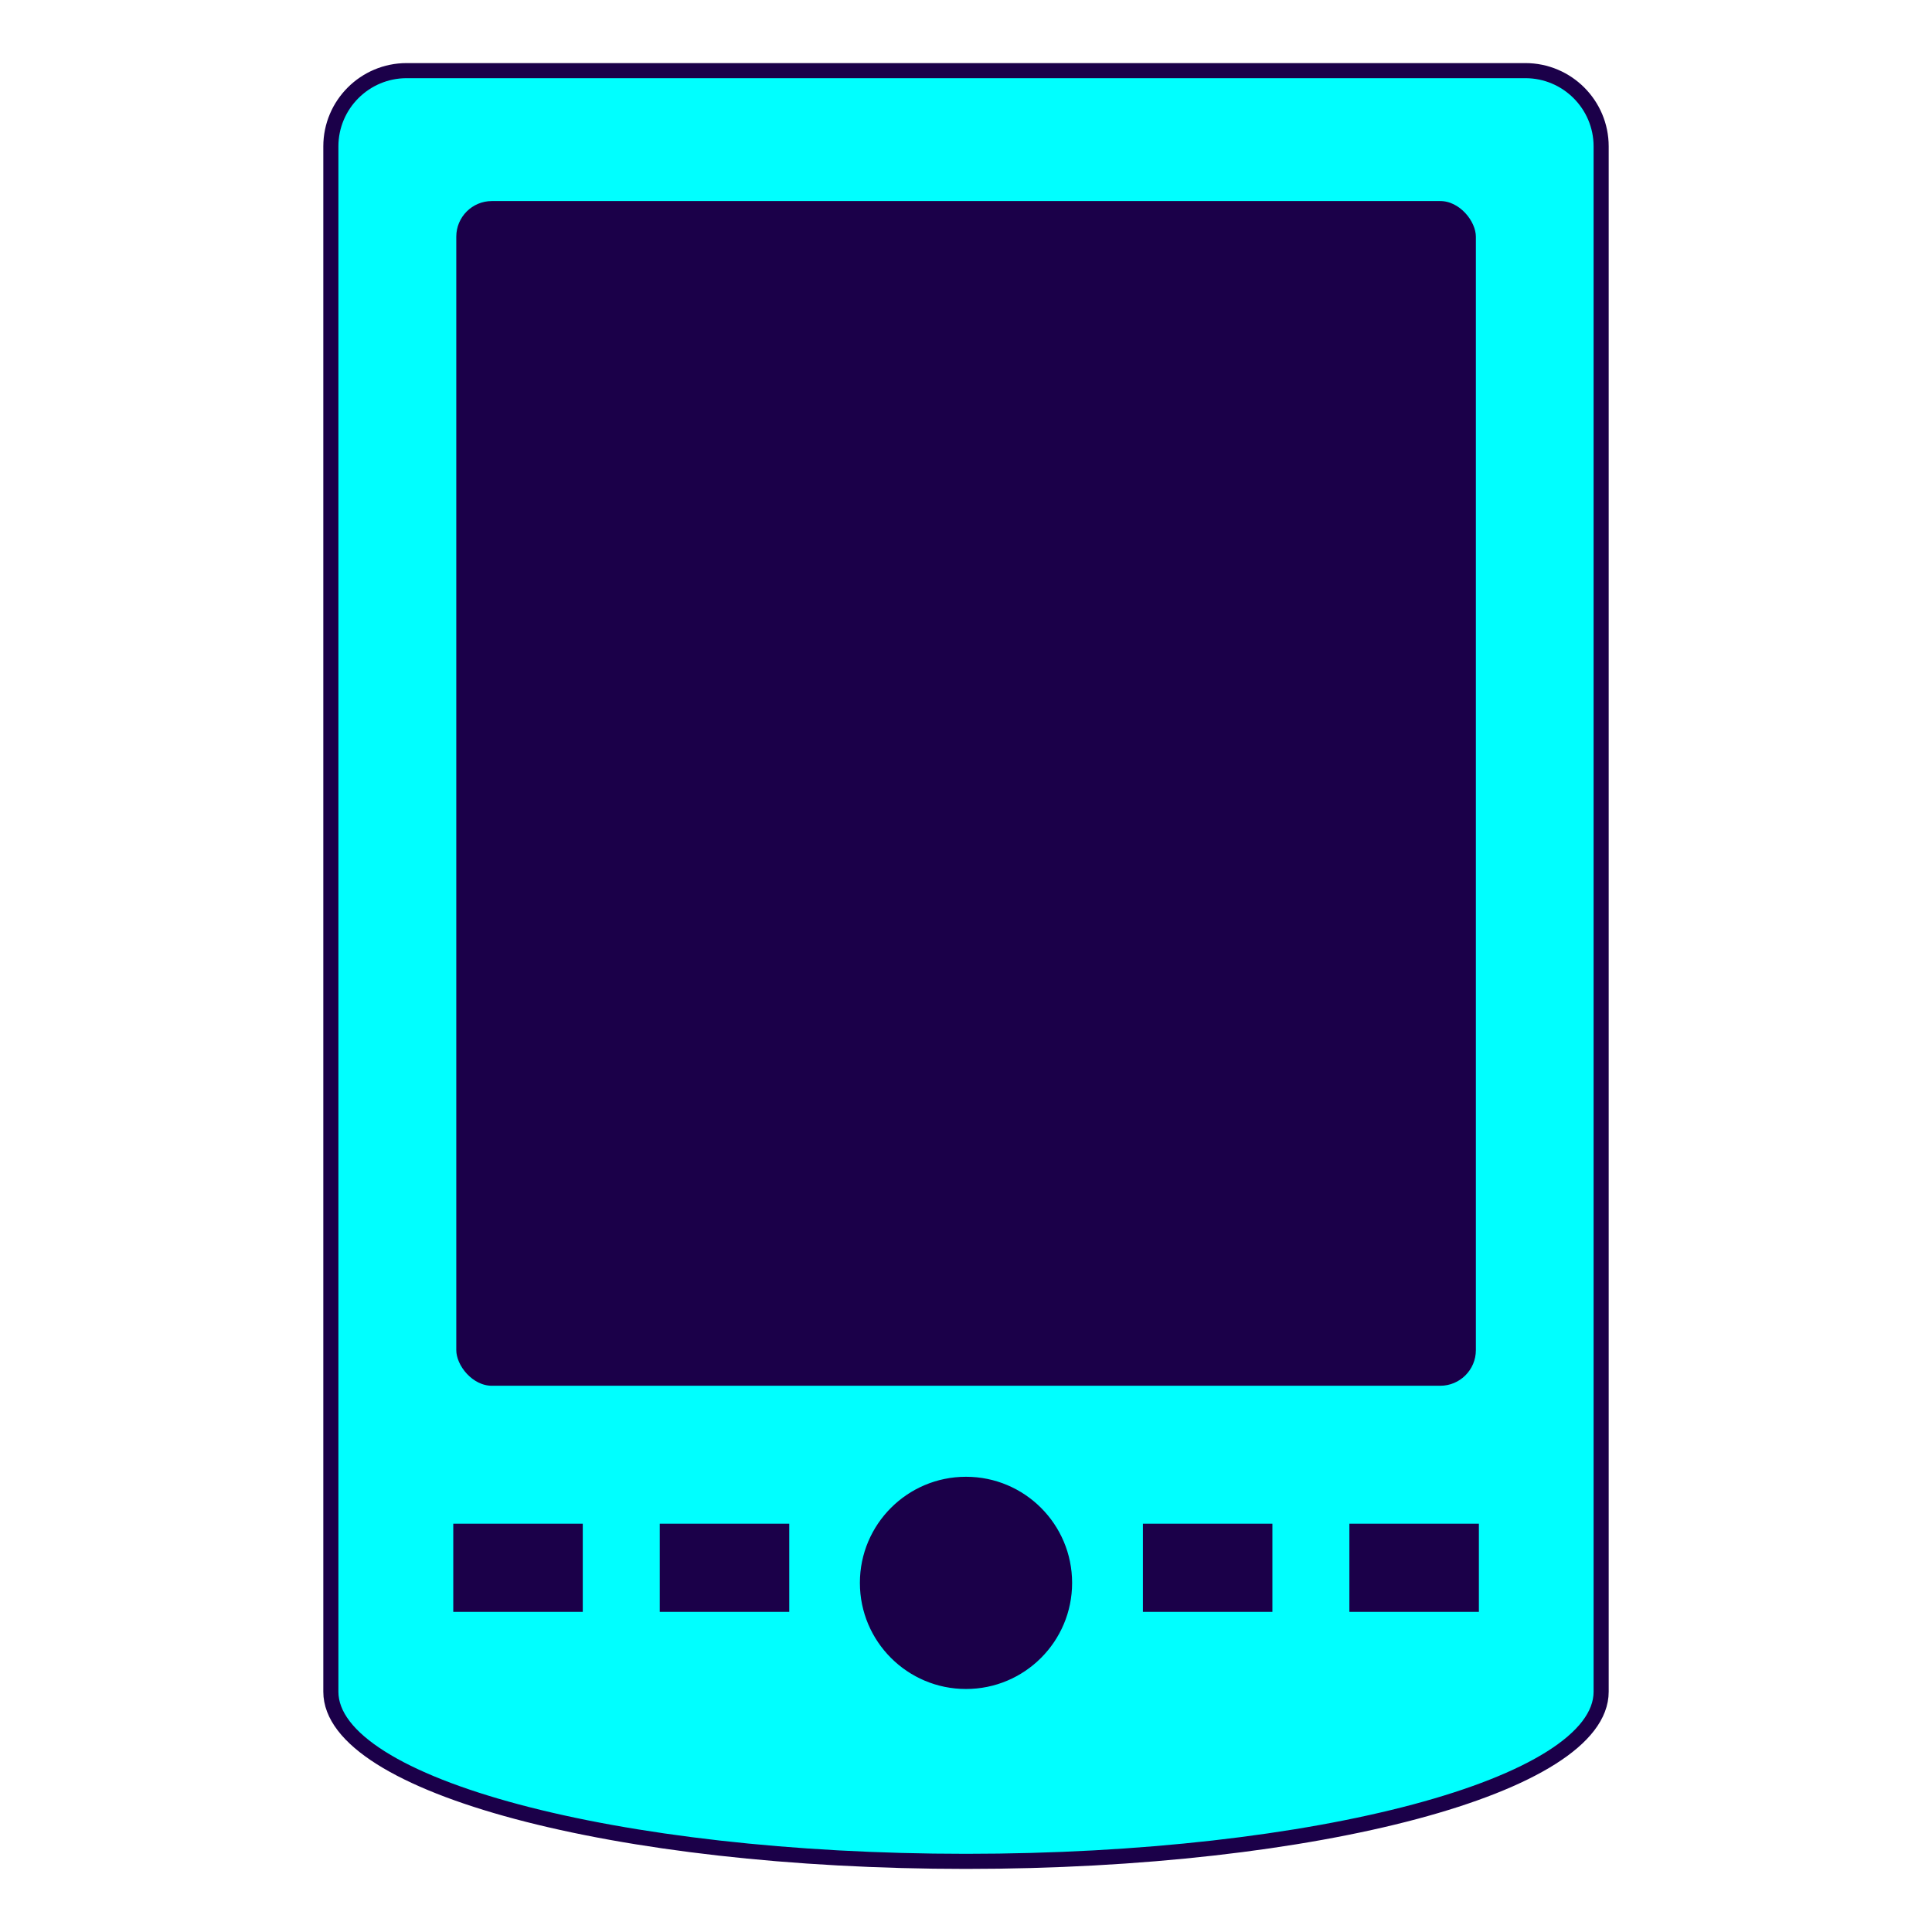 <?xml version="1.0" encoding="UTF-8"?>
<svg id="Layer_1" data-name="Layer 1" xmlns="http://www.w3.org/2000/svg" viewBox="0 0 128 128">
  <defs>
    <style>
      .cls-1 {
        fill: aqua;
        stroke: #1b0049;
      }

      .cls-1, .cls-2 {
        stroke-miterlimit: 10;
      }

      .cls-2 {
        fill: #1b0049;
        stroke: aqua;
      }
    </style>
  </defs>
  <path class="cls-1" d="m21.92,112.08c0,6.21,18.84,11.24,42.08,11.24s42.08-5.03,42.08-11.24V9.7c0-2.77-2.25-5.02-5.02-5.02H26.94c-2.77,0-5.02,2.25-5.02,5.02v102.38Z"/>
  <rect class="cls-2" x="29.73" y="12.82" width="68.55" height="79.49" rx="2.86" ry="2.86"/>
  <g>
    <circle class="cls-2" cx="64" cy="104.87" r="7.53"/>
    <g>
      <rect class="cls-2" x="75.22" y="100.45" width="9.58" height="6.84"/>
      <rect class="cls-2" x="88.9" y="100.45" width="9.58" height="6.84"/>
      <rect class="cls-2" x="29.53" y="100.45" width="9.58" height="6.84"/>
      <rect class="cls-2" x="43.21" y="100.45" width="9.58" height="6.84"/>
    </g>
  </g>
</svg>
